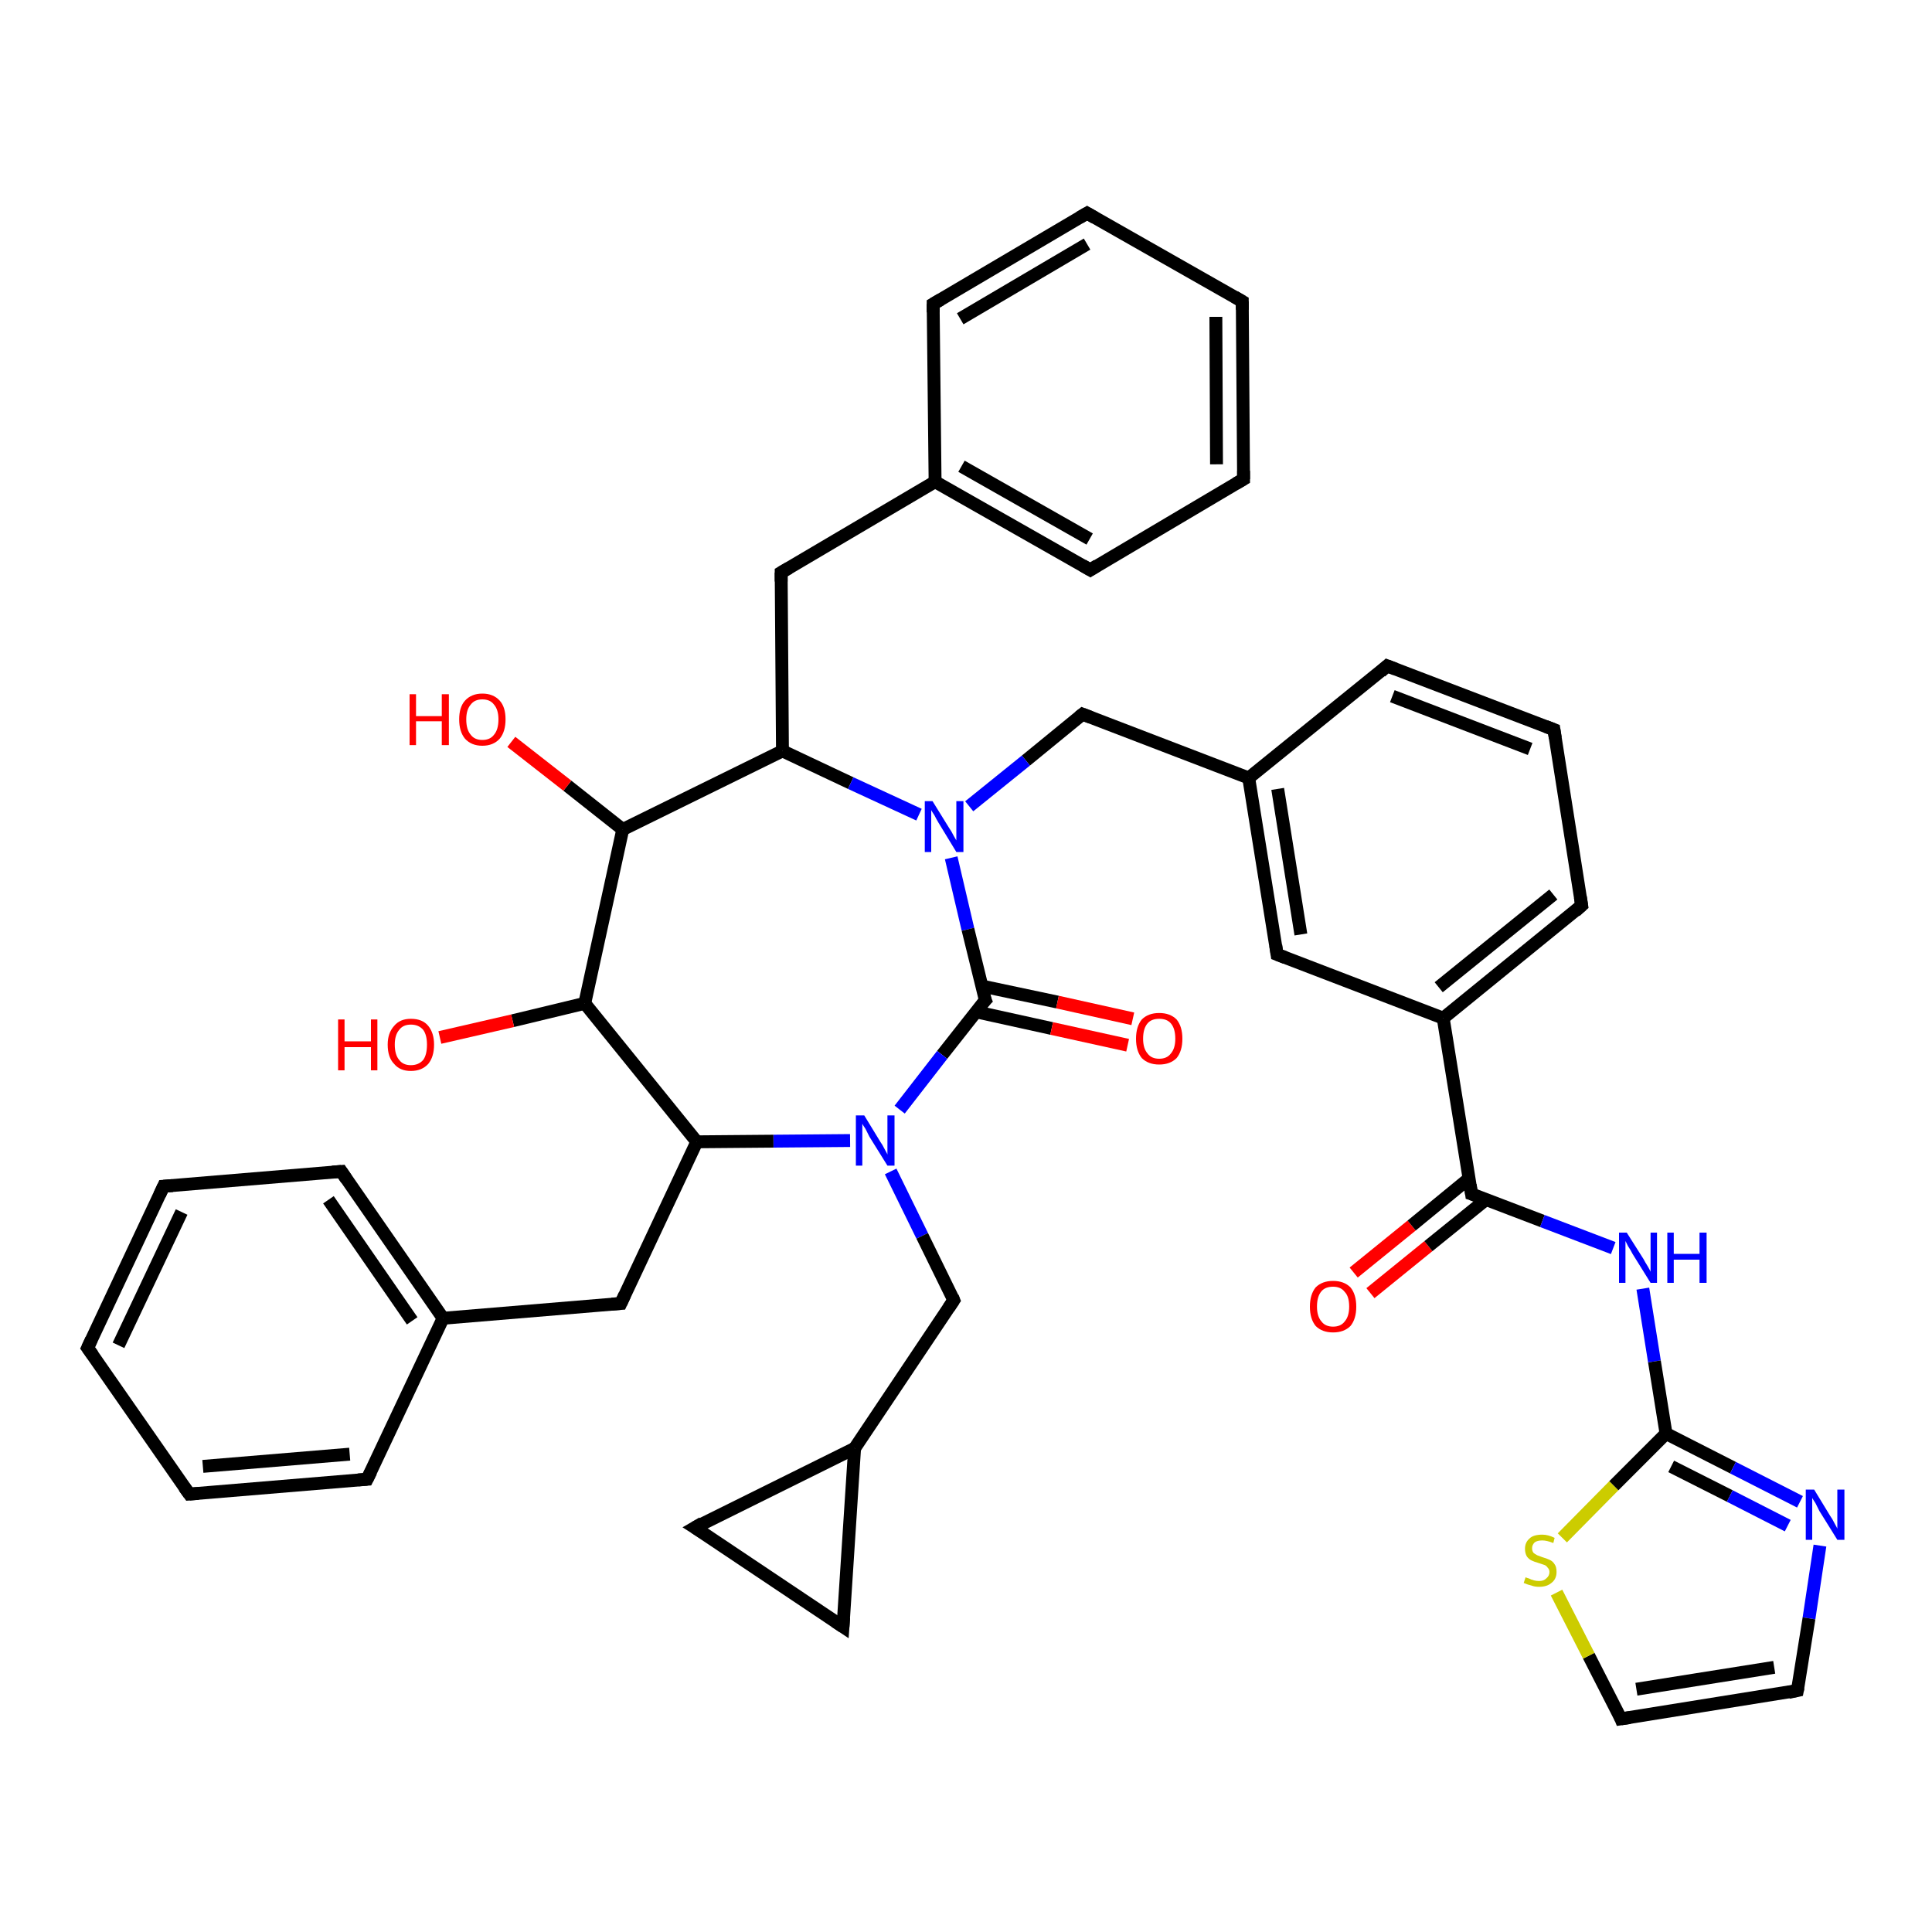 <?xml version='1.0' encoding='iso-8859-1'?>
<svg version='1.1' baseProfile='full'
              xmlns='http://www.w3.org/2000/svg'
                      xmlns:rdkit='http://www.rdkit.org/xml'
                      xmlns:xlink='http://www.w3.org/1999/xlink'
                  xml:space='preserve'
width='300px' height='300px' viewBox='0 0 300 300'>
<!-- END OF HEADER -->
<rect style='opacity:1.0;fill:#FFFFFF;stroke:none' width='300.0' height='300.0' x='0.0' y='0.0'> </rect>
<path class='bond-0 atom-0 atom-1' d='M 210.2,197.6 L 219.2,190.3' style='fill:none;fill-rule:evenodd;stroke:#FF0000;stroke-width:2.0px;stroke-linecap:butt;stroke-linejoin:miter;stroke-opacity:1' />
<path class='bond-0 atom-0 atom-1' d='M 219.2,190.3 L 228.1,183.0' style='fill:none;fill-rule:evenodd;stroke:#000000;stroke-width:2.0px;stroke-linecap:butt;stroke-linejoin:miter;stroke-opacity:1' />
<path class='bond-0 atom-0 atom-1' d='M 212.8,200.8 L 221.8,193.5' style='fill:none;fill-rule:evenodd;stroke:#FF0000;stroke-width:2.0px;stroke-linecap:butt;stroke-linejoin:miter;stroke-opacity:1' />
<path class='bond-0 atom-0 atom-1' d='M 221.8,193.5 L 230.7,186.3' style='fill:none;fill-rule:evenodd;stroke:#000000;stroke-width:2.0px;stroke-linecap:butt;stroke-linejoin:miter;stroke-opacity:1' />
<path class='bond-1 atom-1 atom-2' d='M 228.5,185.4 L 224.1,158.1' style='fill:none;fill-rule:evenodd;stroke:#000000;stroke-width:2.0px;stroke-linecap:butt;stroke-linejoin:miter;stroke-opacity:1' />
<path class='bond-2 atom-2 atom-3' d='M 224.1,158.1 L 245.6,140.6' style='fill:none;fill-rule:evenodd;stroke:#000000;stroke-width:2.0px;stroke-linecap:butt;stroke-linejoin:miter;stroke-opacity:1' />
<path class='bond-2 atom-2 atom-3' d='M 223.4,153.3 L 241.2,138.9' style='fill:none;fill-rule:evenodd;stroke:#000000;stroke-width:2.0px;stroke-linecap:butt;stroke-linejoin:miter;stroke-opacity:1' />
<path class='bond-3 atom-3 atom-4' d='M 245.6,140.6 L 241.3,113.3' style='fill:none;fill-rule:evenodd;stroke:#000000;stroke-width:2.0px;stroke-linecap:butt;stroke-linejoin:miter;stroke-opacity:1' />
<path class='bond-4 atom-4 atom-5' d='M 241.3,113.3 L 215.4,103.4' style='fill:none;fill-rule:evenodd;stroke:#000000;stroke-width:2.0px;stroke-linecap:butt;stroke-linejoin:miter;stroke-opacity:1' />
<path class='bond-4 atom-4 atom-5' d='M 237.6,116.3 L 216.2,108.1' style='fill:none;fill-rule:evenodd;stroke:#000000;stroke-width:2.0px;stroke-linecap:butt;stroke-linejoin:miter;stroke-opacity:1' />
<path class='bond-5 atom-5 atom-6' d='M 215.4,103.4 L 193.9,120.8' style='fill:none;fill-rule:evenodd;stroke:#000000;stroke-width:2.0px;stroke-linecap:butt;stroke-linejoin:miter;stroke-opacity:1' />
<path class='bond-6 atom-6 atom-7' d='M 193.9,120.8 L 198.3,148.2' style='fill:none;fill-rule:evenodd;stroke:#000000;stroke-width:2.0px;stroke-linecap:butt;stroke-linejoin:miter;stroke-opacity:1' />
<path class='bond-6 atom-6 atom-7' d='M 198.4,122.5 L 202.0,145.1' style='fill:none;fill-rule:evenodd;stroke:#000000;stroke-width:2.0px;stroke-linecap:butt;stroke-linejoin:miter;stroke-opacity:1' />
<path class='bond-7 atom-6 atom-8' d='M 193.9,120.8 L 168.1,110.9' style='fill:none;fill-rule:evenodd;stroke:#000000;stroke-width:2.0px;stroke-linecap:butt;stroke-linejoin:miter;stroke-opacity:1' />
<path class='bond-8 atom-8 atom-9' d='M 168.1,110.9 L 159.3,118.1' style='fill:none;fill-rule:evenodd;stroke:#000000;stroke-width:2.0px;stroke-linecap:butt;stroke-linejoin:miter;stroke-opacity:1' />
<path class='bond-8 atom-8 atom-9' d='M 159.3,118.1 L 150.5,125.2' style='fill:none;fill-rule:evenodd;stroke:#0000FF;stroke-width:2.0px;stroke-linecap:butt;stroke-linejoin:miter;stroke-opacity:1' />
<path class='bond-9 atom-9 atom-10' d='M 147.7,133.2 L 150.3,144.3' style='fill:none;fill-rule:evenodd;stroke:#0000FF;stroke-width:2.0px;stroke-linecap:butt;stroke-linejoin:miter;stroke-opacity:1' />
<path class='bond-9 atom-9 atom-10' d='M 150.3,144.3 L 153.0,155.3' style='fill:none;fill-rule:evenodd;stroke:#000000;stroke-width:2.0px;stroke-linecap:butt;stroke-linejoin:miter;stroke-opacity:1' />
<path class='bond-10 atom-10 atom-11' d='M 151.5,157.1 L 163.3,159.7' style='fill:none;fill-rule:evenodd;stroke:#000000;stroke-width:2.0px;stroke-linecap:butt;stroke-linejoin:miter;stroke-opacity:1' />
<path class='bond-10 atom-10 atom-11' d='M 163.3,159.7 L 175.1,162.3' style='fill:none;fill-rule:evenodd;stroke:#FF0000;stroke-width:2.0px;stroke-linecap:butt;stroke-linejoin:miter;stroke-opacity:1' />
<path class='bond-10 atom-10 atom-11' d='M 152.4,153.1 L 164.2,155.6' style='fill:none;fill-rule:evenodd;stroke:#000000;stroke-width:2.0px;stroke-linecap:butt;stroke-linejoin:miter;stroke-opacity:1' />
<path class='bond-10 atom-10 atom-11' d='M 164.2,155.6 L 175.9,158.2' style='fill:none;fill-rule:evenodd;stroke:#FF0000;stroke-width:2.0px;stroke-linecap:butt;stroke-linejoin:miter;stroke-opacity:1' />
<path class='bond-11 atom-10 atom-12' d='M 153.0,155.3 L 146.3,163.8' style='fill:none;fill-rule:evenodd;stroke:#000000;stroke-width:2.0px;stroke-linecap:butt;stroke-linejoin:miter;stroke-opacity:1' />
<path class='bond-11 atom-10 atom-12' d='M 146.3,163.8 L 139.7,172.3' style='fill:none;fill-rule:evenodd;stroke:#0000FF;stroke-width:2.0px;stroke-linecap:butt;stroke-linejoin:miter;stroke-opacity:1' />
<path class='bond-12 atom-12 atom-13' d='M 138.3,181.9 L 143.2,191.9' style='fill:none;fill-rule:evenodd;stroke:#0000FF;stroke-width:2.0px;stroke-linecap:butt;stroke-linejoin:miter;stroke-opacity:1' />
<path class='bond-12 atom-12 atom-13' d='M 143.2,191.9 L 148.1,201.9' style='fill:none;fill-rule:evenodd;stroke:#000000;stroke-width:2.0px;stroke-linecap:butt;stroke-linejoin:miter;stroke-opacity:1' />
<path class='bond-13 atom-13 atom-14' d='M 148.1,201.9 L 132.7,224.9' style='fill:none;fill-rule:evenodd;stroke:#000000;stroke-width:2.0px;stroke-linecap:butt;stroke-linejoin:miter;stroke-opacity:1' />
<path class='bond-14 atom-14 atom-15' d='M 132.7,224.9 L 130.9,252.6' style='fill:none;fill-rule:evenodd;stroke:#000000;stroke-width:2.0px;stroke-linecap:butt;stroke-linejoin:miter;stroke-opacity:1' />
<path class='bond-15 atom-15 atom-16' d='M 130.9,252.6 L 107.9,237.2' style='fill:none;fill-rule:evenodd;stroke:#000000;stroke-width:2.0px;stroke-linecap:butt;stroke-linejoin:miter;stroke-opacity:1' />
<path class='bond-16 atom-12 atom-17' d='M 132.0,177.1 L 120.1,177.2' style='fill:none;fill-rule:evenodd;stroke:#0000FF;stroke-width:2.0px;stroke-linecap:butt;stroke-linejoin:miter;stroke-opacity:1' />
<path class='bond-16 atom-12 atom-17' d='M 120.1,177.2 L 108.2,177.3' style='fill:none;fill-rule:evenodd;stroke:#000000;stroke-width:2.0px;stroke-linecap:butt;stroke-linejoin:miter;stroke-opacity:1' />
<path class='bond-17 atom-17 atom-18' d='M 108.2,177.3 L 96.4,202.4' style='fill:none;fill-rule:evenodd;stroke:#000000;stroke-width:2.0px;stroke-linecap:butt;stroke-linejoin:miter;stroke-opacity:1' />
<path class='bond-18 atom-18 atom-19' d='M 96.4,202.4 L 68.8,204.7' style='fill:none;fill-rule:evenodd;stroke:#000000;stroke-width:2.0px;stroke-linecap:butt;stroke-linejoin:miter;stroke-opacity:1' />
<path class='bond-19 atom-19 atom-20' d='M 68.8,204.7 L 53.0,181.9' style='fill:none;fill-rule:evenodd;stroke:#000000;stroke-width:2.0px;stroke-linecap:butt;stroke-linejoin:miter;stroke-opacity:1' />
<path class='bond-19 atom-19 atom-20' d='M 64.0,205.1 L 51.0,186.3' style='fill:none;fill-rule:evenodd;stroke:#000000;stroke-width:2.0px;stroke-linecap:butt;stroke-linejoin:miter;stroke-opacity:1' />
<path class='bond-20 atom-20 atom-21' d='M 53.0,181.9 L 25.4,184.2' style='fill:none;fill-rule:evenodd;stroke:#000000;stroke-width:2.0px;stroke-linecap:butt;stroke-linejoin:miter;stroke-opacity:1' />
<path class='bond-21 atom-21 atom-22' d='M 25.4,184.2 L 13.6,209.3' style='fill:none;fill-rule:evenodd;stroke:#000000;stroke-width:2.0px;stroke-linecap:butt;stroke-linejoin:miter;stroke-opacity:1' />
<path class='bond-21 atom-21 atom-22' d='M 28.2,188.2 L 18.4,208.9' style='fill:none;fill-rule:evenodd;stroke:#000000;stroke-width:2.0px;stroke-linecap:butt;stroke-linejoin:miter;stroke-opacity:1' />
<path class='bond-22 atom-22 atom-23' d='M 13.6,209.3 L 29.4,232.0' style='fill:none;fill-rule:evenodd;stroke:#000000;stroke-width:2.0px;stroke-linecap:butt;stroke-linejoin:miter;stroke-opacity:1' />
<path class='bond-23 atom-23 atom-24' d='M 29.4,232.0 L 57.0,229.7' style='fill:none;fill-rule:evenodd;stroke:#000000;stroke-width:2.0px;stroke-linecap:butt;stroke-linejoin:miter;stroke-opacity:1' />
<path class='bond-23 atom-23 atom-24' d='M 31.5,227.7 L 54.3,225.8' style='fill:none;fill-rule:evenodd;stroke:#000000;stroke-width:2.0px;stroke-linecap:butt;stroke-linejoin:miter;stroke-opacity:1' />
<path class='bond-24 atom-17 atom-25' d='M 108.2,177.3 L 90.8,155.8' style='fill:none;fill-rule:evenodd;stroke:#000000;stroke-width:2.0px;stroke-linecap:butt;stroke-linejoin:miter;stroke-opacity:1' />
<path class='bond-25 atom-25 atom-26' d='M 90.8,155.8 L 79.6,158.5' style='fill:none;fill-rule:evenodd;stroke:#000000;stroke-width:2.0px;stroke-linecap:butt;stroke-linejoin:miter;stroke-opacity:1' />
<path class='bond-25 atom-25 atom-26' d='M 79.6,158.5 L 68.3,161.1' style='fill:none;fill-rule:evenodd;stroke:#FF0000;stroke-width:2.0px;stroke-linecap:butt;stroke-linejoin:miter;stroke-opacity:1' />
<path class='bond-26 atom-25 atom-27' d='M 90.8,155.8 L 96.7,128.8' style='fill:none;fill-rule:evenodd;stroke:#000000;stroke-width:2.0px;stroke-linecap:butt;stroke-linejoin:miter;stroke-opacity:1' />
<path class='bond-27 atom-27 atom-28' d='M 96.7,128.8 L 88.1,122.0' style='fill:none;fill-rule:evenodd;stroke:#000000;stroke-width:2.0px;stroke-linecap:butt;stroke-linejoin:miter;stroke-opacity:1' />
<path class='bond-27 atom-27 atom-28' d='M 88.1,122.0 L 79.4,115.2' style='fill:none;fill-rule:evenodd;stroke:#FF0000;stroke-width:2.0px;stroke-linecap:butt;stroke-linejoin:miter;stroke-opacity:1' />
<path class='bond-28 atom-27 atom-29' d='M 96.7,128.8 L 121.5,116.6' style='fill:none;fill-rule:evenodd;stroke:#000000;stroke-width:2.0px;stroke-linecap:butt;stroke-linejoin:miter;stroke-opacity:1' />
<path class='bond-29 atom-29 atom-30' d='M 121.5,116.6 L 121.3,88.9' style='fill:none;fill-rule:evenodd;stroke:#000000;stroke-width:2.0px;stroke-linecap:butt;stroke-linejoin:miter;stroke-opacity:1' />
<path class='bond-30 atom-30 atom-31' d='M 121.3,88.9 L 145.2,74.8' style='fill:none;fill-rule:evenodd;stroke:#000000;stroke-width:2.0px;stroke-linecap:butt;stroke-linejoin:miter;stroke-opacity:1' />
<path class='bond-31 atom-31 atom-32' d='M 145.2,74.8 L 169.3,88.5' style='fill:none;fill-rule:evenodd;stroke:#000000;stroke-width:2.0px;stroke-linecap:butt;stroke-linejoin:miter;stroke-opacity:1' />
<path class='bond-31 atom-31 atom-32' d='M 149.3,72.4 L 169.2,83.7' style='fill:none;fill-rule:evenodd;stroke:#000000;stroke-width:2.0px;stroke-linecap:butt;stroke-linejoin:miter;stroke-opacity:1' />
<path class='bond-32 atom-32 atom-33' d='M 169.3,88.5 L 193.1,74.4' style='fill:none;fill-rule:evenodd;stroke:#000000;stroke-width:2.0px;stroke-linecap:butt;stroke-linejoin:miter;stroke-opacity:1' />
<path class='bond-33 atom-33 atom-34' d='M 193.1,74.4 L 192.9,46.8' style='fill:none;fill-rule:evenodd;stroke:#000000;stroke-width:2.0px;stroke-linecap:butt;stroke-linejoin:miter;stroke-opacity:1' />
<path class='bond-33 atom-33 atom-34' d='M 188.9,72.1 L 188.8,49.2' style='fill:none;fill-rule:evenodd;stroke:#000000;stroke-width:2.0px;stroke-linecap:butt;stroke-linejoin:miter;stroke-opacity:1' />
<path class='bond-34 atom-34 atom-35' d='M 192.9,46.8 L 168.8,33.1' style='fill:none;fill-rule:evenodd;stroke:#000000;stroke-width:2.0px;stroke-linecap:butt;stroke-linejoin:miter;stroke-opacity:1' />
<path class='bond-35 atom-35 atom-36' d='M 168.8,33.1 L 144.9,47.2' style='fill:none;fill-rule:evenodd;stroke:#000000;stroke-width:2.0px;stroke-linecap:butt;stroke-linejoin:miter;stroke-opacity:1' />
<path class='bond-35 atom-35 atom-36' d='M 168.8,37.9 L 149.1,49.5' style='fill:none;fill-rule:evenodd;stroke:#000000;stroke-width:2.0px;stroke-linecap:butt;stroke-linejoin:miter;stroke-opacity:1' />
<path class='bond-36 atom-1 atom-37' d='M 228.5,185.4 L 239.5,189.6' style='fill:none;fill-rule:evenodd;stroke:#000000;stroke-width:2.0px;stroke-linecap:butt;stroke-linejoin:miter;stroke-opacity:1' />
<path class='bond-36 atom-1 atom-37' d='M 239.5,189.6 L 250.5,193.8' style='fill:none;fill-rule:evenodd;stroke:#0000FF;stroke-width:2.0px;stroke-linecap:butt;stroke-linejoin:miter;stroke-opacity:1' />
<path class='bond-37 atom-37 atom-38' d='M 255.1,200.1 L 256.9,211.4' style='fill:none;fill-rule:evenodd;stroke:#0000FF;stroke-width:2.0px;stroke-linecap:butt;stroke-linejoin:miter;stroke-opacity:1' />
<path class='bond-37 atom-37 atom-38' d='M 256.9,211.4 L 258.7,222.6' style='fill:none;fill-rule:evenodd;stroke:#000000;stroke-width:2.0px;stroke-linecap:butt;stroke-linejoin:miter;stroke-opacity:1' />
<path class='bond-38 atom-38 atom-39' d='M 258.7,222.6 L 269.1,227.9' style='fill:none;fill-rule:evenodd;stroke:#000000;stroke-width:2.0px;stroke-linecap:butt;stroke-linejoin:miter;stroke-opacity:1' />
<path class='bond-38 atom-38 atom-39' d='M 269.1,227.9 L 279.5,233.2' style='fill:none;fill-rule:evenodd;stroke:#0000FF;stroke-width:2.0px;stroke-linecap:butt;stroke-linejoin:miter;stroke-opacity:1' />
<path class='bond-38 atom-38 atom-39' d='M 259.5,227.7 L 268.6,232.3' style='fill:none;fill-rule:evenodd;stroke:#000000;stroke-width:2.0px;stroke-linecap:butt;stroke-linejoin:miter;stroke-opacity:1' />
<path class='bond-38 atom-38 atom-39' d='M 268.6,232.3 L 277.6,236.9' style='fill:none;fill-rule:evenodd;stroke:#0000FF;stroke-width:2.0px;stroke-linecap:butt;stroke-linejoin:miter;stroke-opacity:1' />
<path class='bond-39 atom-39 atom-40' d='M 282.6,240.0 L 280.9,251.3' style='fill:none;fill-rule:evenodd;stroke:#0000FF;stroke-width:2.0px;stroke-linecap:butt;stroke-linejoin:miter;stroke-opacity:1' />
<path class='bond-39 atom-39 atom-40' d='M 280.9,251.3 L 279.1,262.5' style='fill:none;fill-rule:evenodd;stroke:#000000;stroke-width:2.0px;stroke-linecap:butt;stroke-linejoin:miter;stroke-opacity:1' />
<path class='bond-40 atom-40 atom-41' d='M 279.1,262.5 L 251.7,266.9' style='fill:none;fill-rule:evenodd;stroke:#000000;stroke-width:2.0px;stroke-linecap:butt;stroke-linejoin:miter;stroke-opacity:1' />
<path class='bond-40 atom-40 atom-41' d='M 275.5,258.9 L 254.1,262.3' style='fill:none;fill-rule:evenodd;stroke:#000000;stroke-width:2.0px;stroke-linecap:butt;stroke-linejoin:miter;stroke-opacity:1' />
<path class='bond-41 atom-41 atom-42' d='M 251.7,266.9 L 246.7,257.1' style='fill:none;fill-rule:evenodd;stroke:#000000;stroke-width:2.0px;stroke-linecap:butt;stroke-linejoin:miter;stroke-opacity:1' />
<path class='bond-41 atom-41 atom-42' d='M 246.7,257.1 L 241.7,247.3' style='fill:none;fill-rule:evenodd;stroke:#CCCC00;stroke-width:2.0px;stroke-linecap:butt;stroke-linejoin:miter;stroke-opacity:1' />
<path class='bond-42 atom-7 atom-2' d='M 198.3,148.2 L 224.1,158.1' style='fill:none;fill-rule:evenodd;stroke:#000000;stroke-width:2.0px;stroke-linecap:butt;stroke-linejoin:miter;stroke-opacity:1' />
<path class='bond-43 atom-16 atom-14' d='M 107.9,237.2 L 132.7,224.9' style='fill:none;fill-rule:evenodd;stroke:#000000;stroke-width:2.0px;stroke-linecap:butt;stroke-linejoin:miter;stroke-opacity:1' />
<path class='bond-44 atom-24 atom-19' d='M 57.0,229.7 L 68.8,204.7' style='fill:none;fill-rule:evenodd;stroke:#000000;stroke-width:2.0px;stroke-linecap:butt;stroke-linejoin:miter;stroke-opacity:1' />
<path class='bond-45 atom-29 atom-9' d='M 121.5,116.6 L 132.1,121.6' style='fill:none;fill-rule:evenodd;stroke:#000000;stroke-width:2.0px;stroke-linecap:butt;stroke-linejoin:miter;stroke-opacity:1' />
<path class='bond-45 atom-29 atom-9' d='M 132.1,121.6 L 142.7,126.5' style='fill:none;fill-rule:evenodd;stroke:#0000FF;stroke-width:2.0px;stroke-linecap:butt;stroke-linejoin:miter;stroke-opacity:1' />
<path class='bond-46 atom-36 atom-31' d='M 144.9,47.2 L 145.2,74.8' style='fill:none;fill-rule:evenodd;stroke:#000000;stroke-width:2.0px;stroke-linecap:butt;stroke-linejoin:miter;stroke-opacity:1' />
<path class='bond-47 atom-42 atom-38' d='M 242.6,238.8 L 250.6,230.7' style='fill:none;fill-rule:evenodd;stroke:#CCCC00;stroke-width:2.0px;stroke-linecap:butt;stroke-linejoin:miter;stroke-opacity:1' />
<path class='bond-47 atom-42 atom-38' d='M 250.6,230.7 L 258.7,222.6' style='fill:none;fill-rule:evenodd;stroke:#000000;stroke-width:2.0px;stroke-linecap:butt;stroke-linejoin:miter;stroke-opacity:1' />
<path d='M 228.3,184.0 L 228.5,185.4 L 229.1,185.6' style='fill:none;stroke:#000000;stroke-width:2.0px;stroke-linecap:butt;stroke-linejoin:miter;stroke-opacity:1;' />
<path d='M 244.6,141.5 L 245.6,140.6 L 245.4,139.3' style='fill:none;stroke:#000000;stroke-width:2.0px;stroke-linecap:butt;stroke-linejoin:miter;stroke-opacity:1;' />
<path d='M 241.5,114.6 L 241.3,113.3 L 240.0,112.8' style='fill:none;stroke:#000000;stroke-width:2.0px;stroke-linecap:butt;stroke-linejoin:miter;stroke-opacity:1;' />
<path d='M 216.7,103.9 L 215.4,103.4 L 214.4,104.3' style='fill:none;stroke:#000000;stroke-width:2.0px;stroke-linecap:butt;stroke-linejoin:miter;stroke-opacity:1;' />
<path d='M 198.1,146.8 L 198.3,148.2 L 199.6,148.7' style='fill:none;stroke:#000000;stroke-width:2.0px;stroke-linecap:butt;stroke-linejoin:miter;stroke-opacity:1;' />
<path d='M 169.4,111.4 L 168.1,110.9 L 167.6,111.3' style='fill:none;stroke:#000000;stroke-width:2.0px;stroke-linecap:butt;stroke-linejoin:miter;stroke-opacity:1;' />
<path d='M 152.8,154.8 L 153.0,155.3 L 152.6,155.7' style='fill:none;stroke:#000000;stroke-width:2.0px;stroke-linecap:butt;stroke-linejoin:miter;stroke-opacity:1;' />
<path d='M 147.9,201.4 L 148.1,201.9 L 147.3,203.1' style='fill:none;stroke:#000000;stroke-width:2.0px;stroke-linecap:butt;stroke-linejoin:miter;stroke-opacity:1;' />
<path d='M 131.0,251.2 L 130.9,252.6 L 129.7,251.8' style='fill:none;stroke:#000000;stroke-width:2.0px;stroke-linecap:butt;stroke-linejoin:miter;stroke-opacity:1;' />
<path d='M 109.0,237.9 L 107.9,237.2 L 109.1,236.5' style='fill:none;stroke:#000000;stroke-width:2.0px;stroke-linecap:butt;stroke-linejoin:miter;stroke-opacity:1;' />
<path d='M 97.0,201.1 L 96.4,202.4 L 95.0,202.5' style='fill:none;stroke:#000000;stroke-width:2.0px;stroke-linecap:butt;stroke-linejoin:miter;stroke-opacity:1;' />
<path d='M 53.8,183.1 L 53.0,181.9 L 51.6,182.0' style='fill:none;stroke:#000000;stroke-width:2.0px;stroke-linecap:butt;stroke-linejoin:miter;stroke-opacity:1;' />
<path d='M 26.8,184.1 L 25.4,184.2 L 24.8,185.5' style='fill:none;stroke:#000000;stroke-width:2.0px;stroke-linecap:butt;stroke-linejoin:miter;stroke-opacity:1;' />
<path d='M 14.2,208.0 L 13.6,209.3 L 14.4,210.4' style='fill:none;stroke:#000000;stroke-width:2.0px;stroke-linecap:butt;stroke-linejoin:miter;stroke-opacity:1;' />
<path d='M 28.6,230.9 L 29.4,232.0 L 30.8,231.9' style='fill:none;stroke:#000000;stroke-width:2.0px;stroke-linecap:butt;stroke-linejoin:miter;stroke-opacity:1;' />
<path d='M 55.6,229.8 L 57.0,229.7 L 57.6,228.5' style='fill:none;stroke:#000000;stroke-width:2.0px;stroke-linecap:butt;stroke-linejoin:miter;stroke-opacity:1;' />
<path d='M 121.3,90.3 L 121.3,88.9 L 122.5,88.2' style='fill:none;stroke:#000000;stroke-width:2.0px;stroke-linecap:butt;stroke-linejoin:miter;stroke-opacity:1;' />
<path d='M 168.1,87.8 L 169.3,88.5 L 170.4,87.8' style='fill:none;stroke:#000000;stroke-width:2.0px;stroke-linecap:butt;stroke-linejoin:miter;stroke-opacity:1;' />
<path d='M 191.9,75.1 L 193.1,74.4 L 193.1,73.1' style='fill:none;stroke:#000000;stroke-width:2.0px;stroke-linecap:butt;stroke-linejoin:miter;stroke-opacity:1;' />
<path d='M 192.9,48.1 L 192.9,46.8 L 191.7,46.1' style='fill:none;stroke:#000000;stroke-width:2.0px;stroke-linecap:butt;stroke-linejoin:miter;stroke-opacity:1;' />
<path d='M 170.0,33.8 L 168.8,33.1 L 167.6,33.8' style='fill:none;stroke:#000000;stroke-width:2.0px;stroke-linecap:butt;stroke-linejoin:miter;stroke-opacity:1;' />
<path d='M 146.1,46.5 L 144.9,47.2 L 144.9,48.5' style='fill:none;stroke:#000000;stroke-width:2.0px;stroke-linecap:butt;stroke-linejoin:miter;stroke-opacity:1;' />
<path d='M 279.2,262.0 L 279.1,262.5 L 277.7,262.8' style='fill:none;stroke:#000000;stroke-width:2.0px;stroke-linecap:butt;stroke-linejoin:miter;stroke-opacity:1;' />
<path d='M 253.1,266.7 L 251.7,266.9 L 251.5,266.4' style='fill:none;stroke:#000000;stroke-width:2.0px;stroke-linecap:butt;stroke-linejoin:miter;stroke-opacity:1;' />
<path class='atom-0' d='M 203.4 202.9
Q 203.4 201.0, 204.3 199.9
Q 205.3 198.9, 207.0 198.9
Q 208.7 198.9, 209.7 199.9
Q 210.6 201.0, 210.6 202.9
Q 210.6 204.8, 209.7 205.9
Q 208.7 206.9, 207.0 206.9
Q 205.3 206.9, 204.3 205.9
Q 203.4 204.8, 203.4 202.9
M 207.0 206.0
Q 208.2 206.0, 208.8 205.2
Q 209.5 204.4, 209.5 202.9
Q 209.5 201.3, 208.8 200.6
Q 208.2 199.8, 207.0 199.8
Q 205.8 199.8, 205.2 200.5
Q 204.5 201.3, 204.5 202.9
Q 204.5 204.4, 205.2 205.2
Q 205.8 206.0, 207.0 206.0
' fill='#FF0000'/>
<path class='atom-9' d='M 144.8 124.4
L 147.4 128.6
Q 147.7 129.0, 148.1 129.8
Q 148.5 130.5, 148.5 130.5
L 148.5 124.4
L 149.6 124.4
L 149.6 132.3
L 148.5 132.3
L 145.7 127.7
Q 145.4 127.2, 145.1 126.6
Q 144.7 126.0, 144.6 125.8
L 144.6 132.3
L 143.6 132.3
L 143.6 124.4
L 144.8 124.4
' fill='#0000FF'/>
<path class='atom-11' d='M 176.4 161.3
Q 176.4 159.4, 177.3 158.3
Q 178.3 157.3, 180.0 157.3
Q 181.7 157.3, 182.7 158.3
Q 183.6 159.4, 183.6 161.3
Q 183.6 163.2, 182.7 164.3
Q 181.7 165.3, 180.0 165.3
Q 178.3 165.3, 177.3 164.3
Q 176.4 163.2, 176.4 161.3
M 180.0 164.4
Q 181.2 164.4, 181.8 163.6
Q 182.5 162.8, 182.5 161.3
Q 182.5 159.7, 181.8 158.9
Q 181.2 158.2, 180.0 158.2
Q 178.8 158.2, 178.2 158.9
Q 177.5 159.7, 177.5 161.3
Q 177.5 162.8, 178.2 163.6
Q 178.8 164.4, 180.0 164.4
' fill='#FF0000'/>
<path class='atom-12' d='M 134.2 173.2
L 136.7 177.3
Q 137.0 177.7, 137.4 178.5
Q 137.8 179.2, 137.8 179.3
L 137.8 173.2
L 138.9 173.2
L 138.9 181.0
L 137.8 181.0
L 135.0 176.5
Q 134.7 175.9, 134.4 175.3
Q 134.0 174.7, 133.9 174.5
L 133.9 181.0
L 132.9 181.0
L 132.9 173.2
L 134.2 173.2
' fill='#0000FF'/>
<path class='atom-26' d='M 52.5 158.3
L 53.5 158.3
L 53.5 161.7
L 57.6 161.7
L 57.6 158.3
L 58.6 158.3
L 58.6 166.2
L 57.6 166.2
L 57.6 162.6
L 53.5 162.6
L 53.5 166.2
L 52.5 166.2
L 52.5 158.3
' fill='#FF0000'/>
<path class='atom-26' d='M 60.2 162.2
Q 60.2 160.4, 61.2 159.3
Q 62.1 158.2, 63.8 158.2
Q 65.6 158.2, 66.5 159.3
Q 67.4 160.4, 67.4 162.2
Q 67.4 164.1, 66.5 165.2
Q 65.5 166.3, 63.8 166.3
Q 62.1 166.3, 61.2 165.2
Q 60.2 164.2, 60.2 162.2
M 63.8 165.4
Q 65.0 165.4, 65.7 164.6
Q 66.3 163.8, 66.3 162.2
Q 66.3 160.7, 65.7 159.9
Q 65.0 159.1, 63.8 159.1
Q 62.6 159.1, 62.0 159.9
Q 61.3 160.7, 61.3 162.2
Q 61.3 163.8, 62.0 164.6
Q 62.6 165.4, 63.8 165.4
' fill='#FF0000'/>
<path class='atom-28' d='M 63.6 107.8
L 64.6 107.8
L 64.6 111.2
L 68.6 111.2
L 68.6 107.8
L 69.7 107.8
L 69.7 115.7
L 68.6 115.7
L 68.6 112.0
L 64.6 112.0
L 64.6 115.7
L 63.6 115.7
L 63.6 107.8
' fill='#FF0000'/>
<path class='atom-28' d='M 71.3 111.7
Q 71.3 109.8, 72.2 108.8
Q 73.2 107.7, 74.9 107.7
Q 76.6 107.7, 77.6 108.8
Q 78.5 109.8, 78.5 111.7
Q 78.5 113.6, 77.6 114.7
Q 76.6 115.8, 74.9 115.8
Q 73.2 115.8, 72.2 114.7
Q 71.3 113.6, 71.3 111.7
M 74.9 114.9
Q 76.1 114.9, 76.7 114.1
Q 77.4 113.3, 77.4 111.7
Q 77.4 110.2, 76.7 109.4
Q 76.1 108.6, 74.9 108.6
Q 73.7 108.6, 73.1 109.4
Q 72.4 110.2, 72.4 111.7
Q 72.4 113.3, 73.1 114.1
Q 73.7 114.9, 74.9 114.9
' fill='#FF0000'/>
<path class='atom-37' d='M 252.6 191.4
L 255.2 195.5
Q 255.4 195.9, 255.9 196.7
Q 256.3 197.4, 256.3 197.5
L 256.3 191.4
L 257.3 191.4
L 257.3 199.2
L 256.3 199.2
L 253.5 194.7
Q 253.2 194.1, 252.8 193.5
Q 252.5 192.9, 252.4 192.7
L 252.4 199.2
L 251.4 199.2
L 251.4 191.4
L 252.6 191.4
' fill='#0000FF'/>
<path class='atom-37' d='M 258.9 191.4
L 259.9 191.4
L 259.9 194.7
L 263.9 194.7
L 263.9 191.4
L 265.0 191.4
L 265.0 199.2
L 263.9 199.2
L 263.9 195.6
L 259.9 195.6
L 259.9 199.2
L 258.9 199.2
L 258.9 191.4
' fill='#0000FF'/>
<path class='atom-39' d='M 281.7 231.3
L 284.2 235.4
Q 284.5 235.8, 284.9 236.6
Q 285.3 237.3, 285.3 237.4
L 285.3 231.3
L 286.4 231.3
L 286.4 239.1
L 285.3 239.1
L 282.5 234.6
Q 282.2 234.0, 281.9 233.4
Q 281.5 232.8, 281.4 232.6
L 281.4 239.1
L 280.4 239.1
L 280.4 231.3
L 281.7 231.3
' fill='#0000FF'/>
<path class='atom-42' d='M 236.9 244.9
Q 237.0 245.0, 237.4 245.1
Q 237.8 245.3, 238.2 245.4
Q 238.6 245.5, 239.0 245.5
Q 239.7 245.5, 240.1 245.1
Q 240.6 244.7, 240.6 244.1
Q 240.6 243.7, 240.3 243.4
Q 240.1 243.1, 239.8 243.0
Q 239.5 242.9, 238.9 242.7
Q 238.2 242.5, 237.8 242.3
Q 237.4 242.1, 237.1 241.7
Q 236.8 241.2, 236.8 240.5
Q 236.8 239.5, 237.5 238.9
Q 238.1 238.3, 239.5 238.3
Q 240.4 238.3, 241.4 238.8
L 241.2 239.6
Q 240.2 239.2, 239.5 239.2
Q 238.7 239.2, 238.3 239.5
Q 237.9 239.9, 237.9 240.4
Q 237.9 240.8, 238.1 241.1
Q 238.3 241.3, 238.7 241.5
Q 239.0 241.6, 239.5 241.8
Q 240.2 242.0, 240.6 242.2
Q 241.1 242.4, 241.4 242.9
Q 241.7 243.3, 241.7 244.1
Q 241.7 245.2, 240.9 245.8
Q 240.2 246.4, 239.0 246.4
Q 238.3 246.4, 237.8 246.2
Q 237.3 246.1, 236.6 245.8
L 236.9 244.9
' fill='#CCCC00'/>
</svg>
